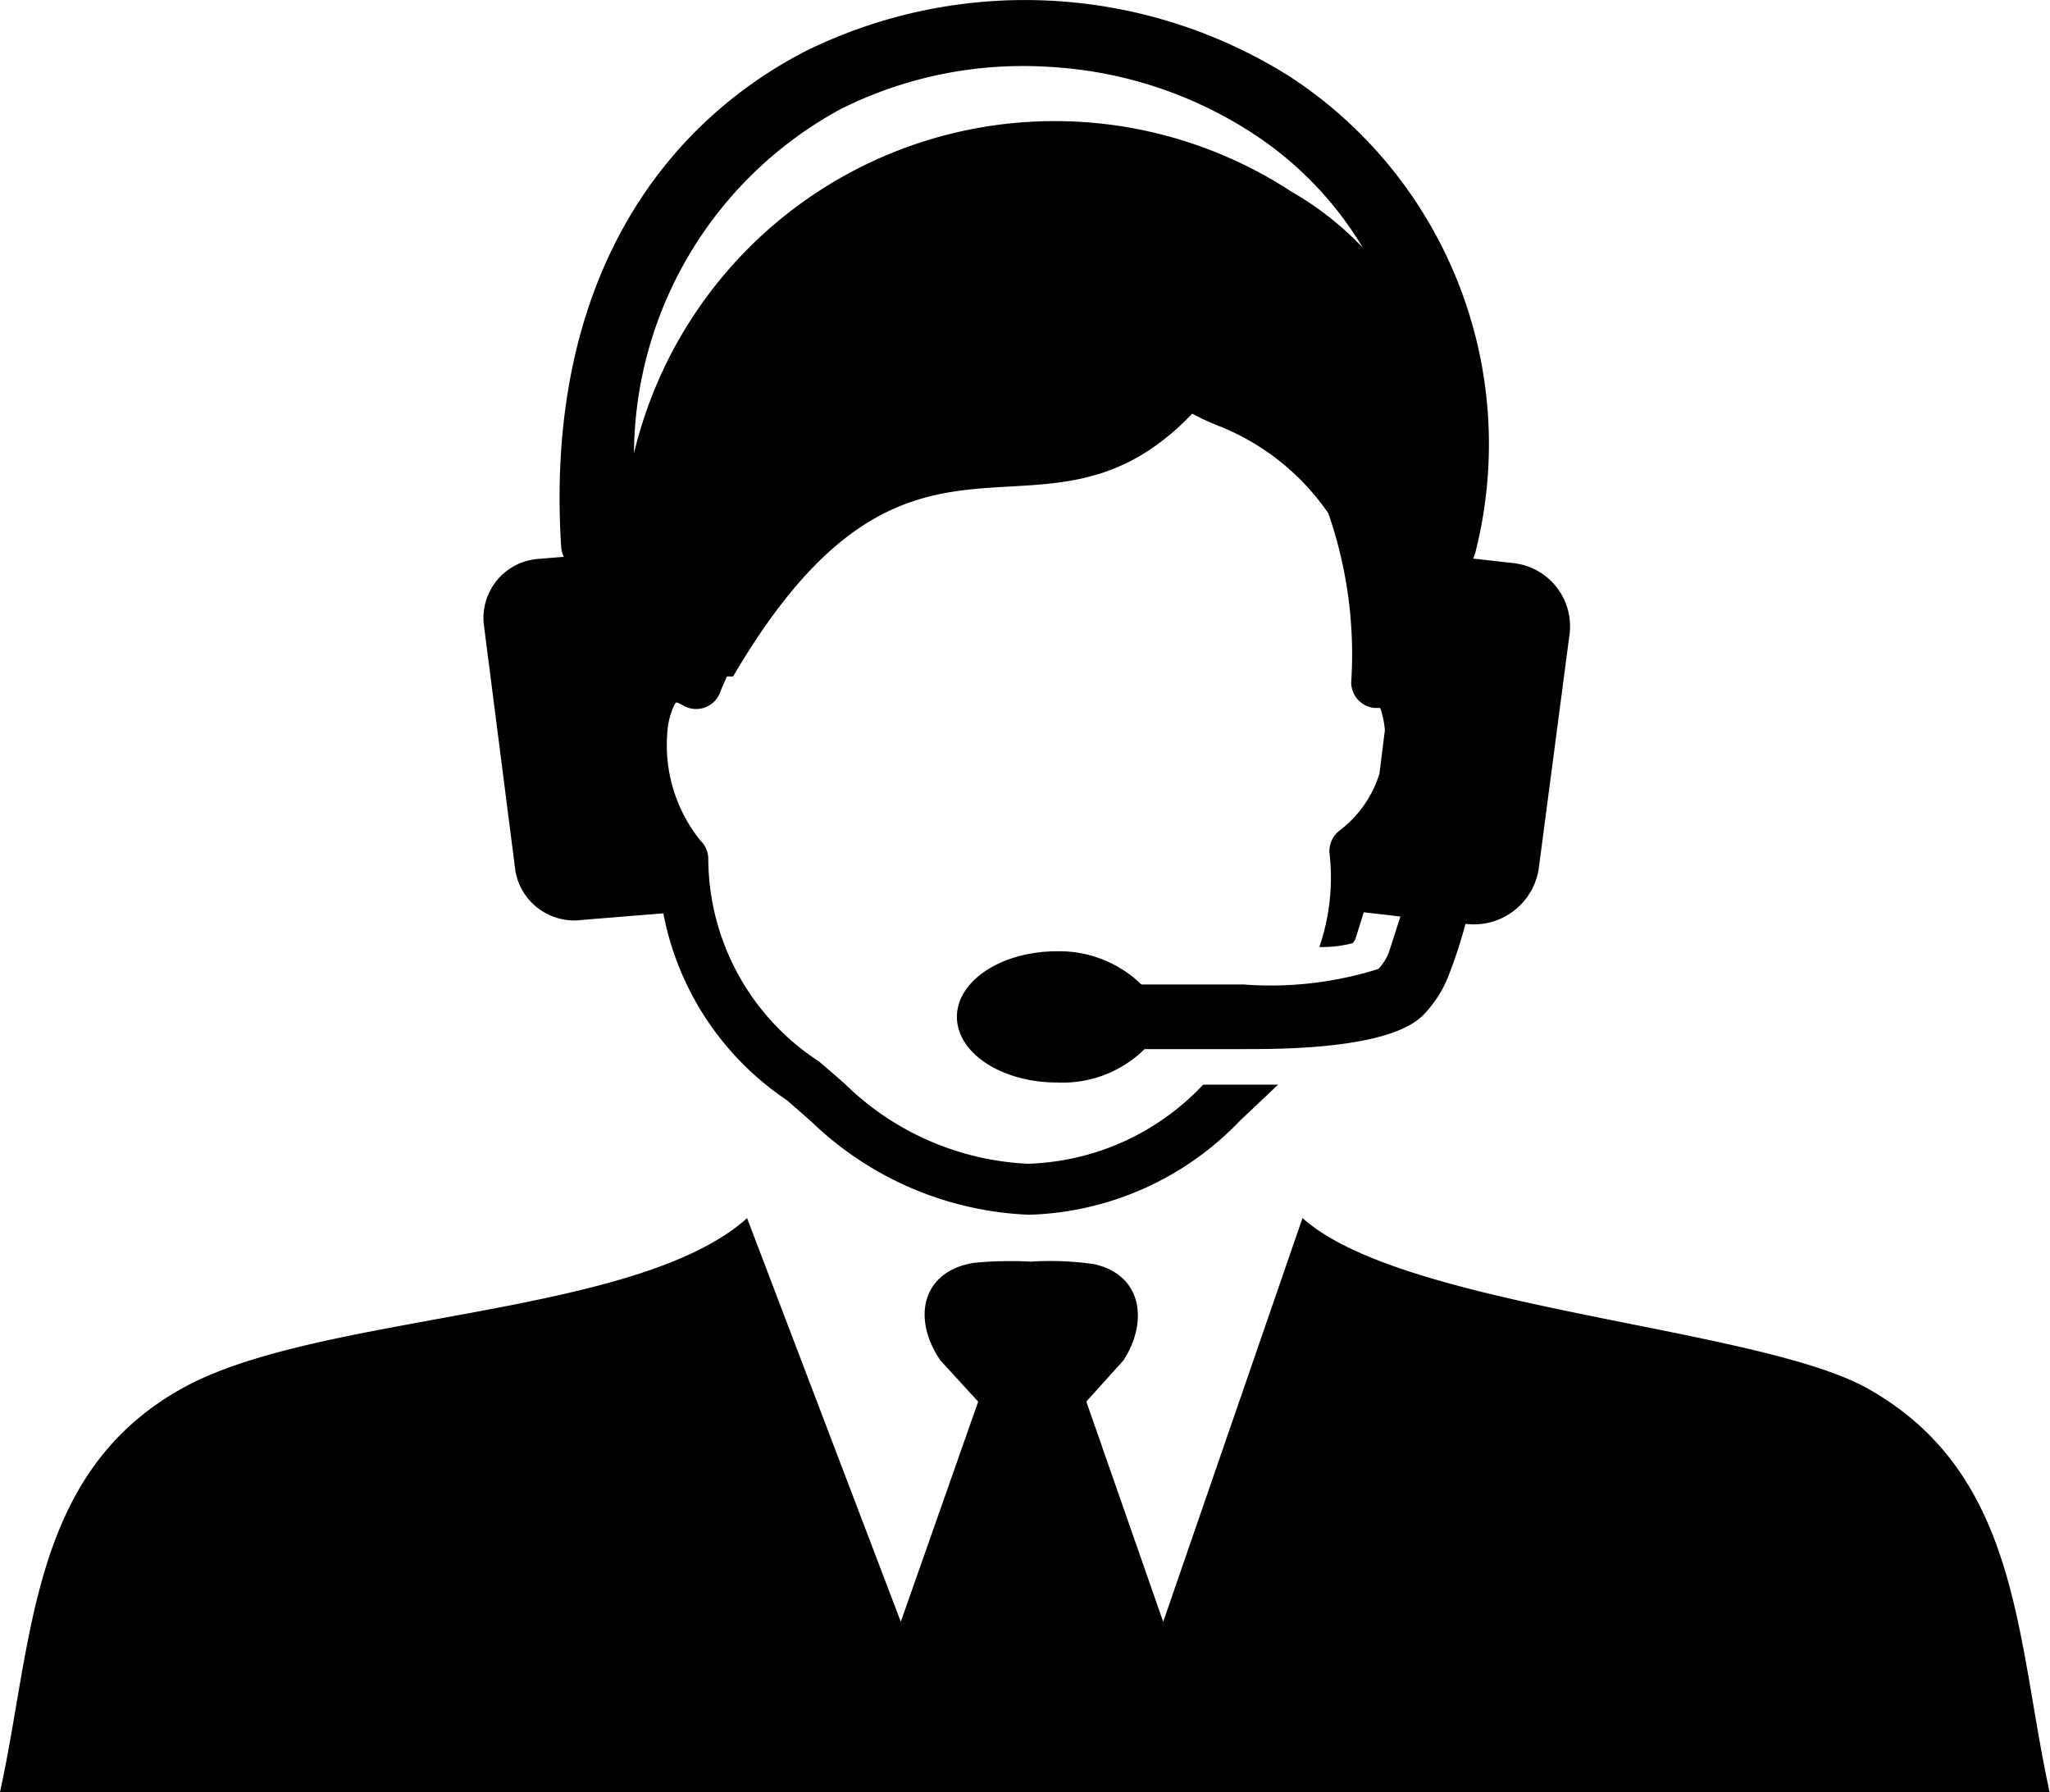 <svg xmlns="http://www.w3.org/2000/svg" width="24" height="20.977" viewBox="0 0 24 20.977">
  <path id="customer-care" d="M15.967,10.673l-.1.32-.016.027-.014.018a1.412,1.412,0,0,1-.391.045,2.508,2.508,0,0,0,.119-1.1h0a.3.3,0,0,1,.119-.264,1.332,1.332,0,0,0,.465-.662l.064-.51a.963.963,0,0,0-.037-.205.149.149,0,0,0-.021-.057H16.1a.3.3,0,0,1-.281-.3,5.03,5.03,0,0,0-.268-1.979,2.81,2.81,0,0,0-1.3-1.029c-.1-.041-.2-.086-.293-.137-1.783,1.863-3.26-.533-5.375,3.076H8.51c-.027.063-.057.125-.084.2l-.016.031A.3.3,0,0,1,8,8.257q-.072-.041-.082-.035c-.012,0-.025.031-.043.072a.918.918,0,0,0-.064.3A1.78,1.78,0,0,0,8.2,9.837a.3.3,0,0,1,.092.207,2.841,2.841,0,0,0,1.3,2.381l.293.254a3.276,3.276,0,0,0,2.148.941,2.932,2.932,0,0,0,2.053-.926h.877l-.158.15-.289.273a3.554,3.554,0,0,1-2.469,1.1A3.892,3.892,0,0,1,9.5,13.128l-.285-.25a3.4,3.4,0,0,1-1.449-2.189l-.941.076a.7.7,0,0,1-.791-.572L5.664,7.305a.693.693,0,0,1,.627-.764L6.6,6.516a.348.348,0,0,1-.031-.127C6.383,3.391,7.676,1.507,9.424.6A5.814,5.814,0,0,1,15.109.9a5.137,5.137,0,0,1,2.172,5.531.479.479,0,0,1-.035.105l.467.053a.744.744,0,0,1,.662.834l-.361,2.746a.768.768,0,0,1-.857.643h0a5.516,5.516,0,0,1-.2.611,1.367,1.367,0,0,1-.293.455c-.391.4-1.652.4-2.1.4H13.4a1.367,1.367,0,0,1-1.025.391c-.648,0-1.172-.344-1.172-.768s.523-.768,1.172-.768a1.379,1.379,0,0,1,.988.389h1.2a4.2,4.2,0,0,0,1.574-.182.586.586,0,0,0,.125-.2l.133-.414-.426-.049ZM7.422,5.305a5.064,5.064,0,0,1,7.7-3.062,3.652,3.652,0,0,1,.834.656,4.125,4.125,0,0,0-1.332-1.367A4.852,4.852,0,0,0,12.27.78a4.764,4.764,0,0,0-2.426.494A4.617,4.617,0,0,0,7.422,5.305Zm1.324,8.951,1.8,4.725.906-2.576-.443-.484c-.334-.488-.219-1.041.391-1.141a4.465,4.465,0,0,1,.67-.014,3.533,3.533,0,0,1,.736.029c.574.125.635.682.348,1.125l-.436.484.9,2.578,1.631-4.727c1.172,1.059,5.314,1.271,6.609,1.992,1.793,1,1.744,2.93,2.137,4.727H0c.391-1.779.35-3.738,2.137-4.727C3.729,15.36,7.443,15.428,8.746,14.257Z" transform="translate(0 0.002)"/>
</svg>
